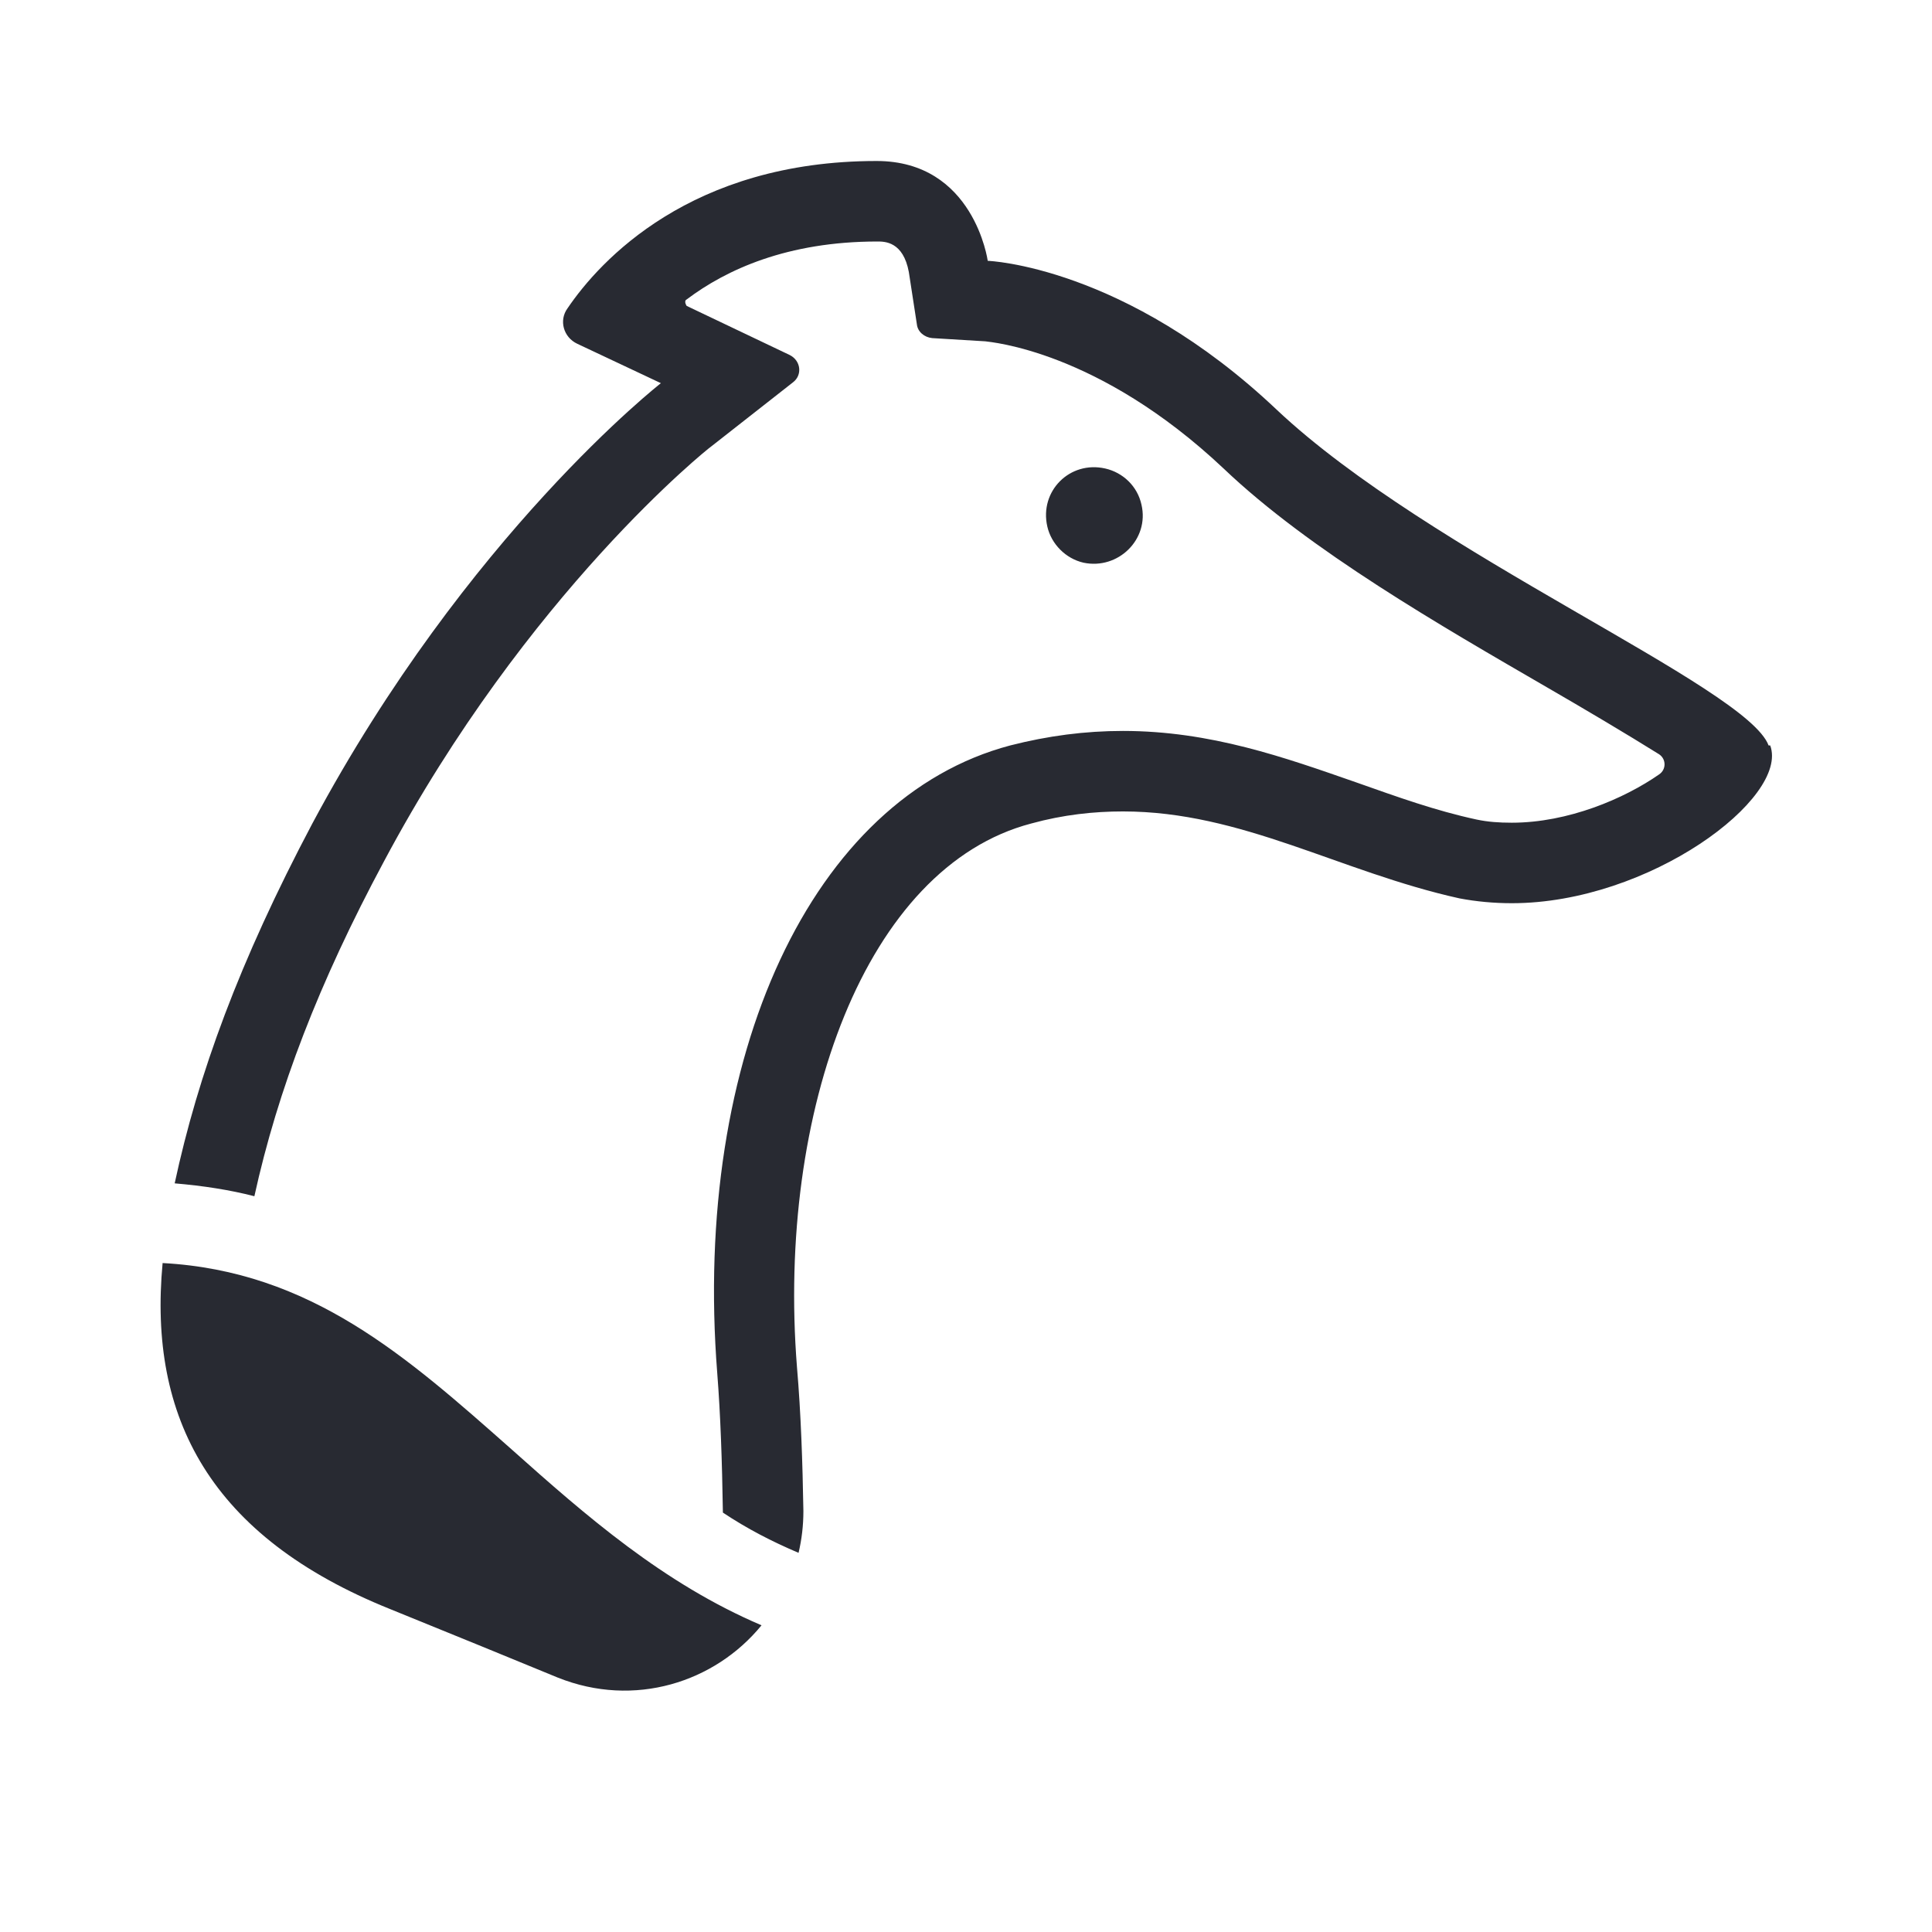 <?xml version="1.0" encoding="UTF-8"?>
<svg id="Outline" xmlns="http://www.w3.org/2000/svg" viewBox="0 0 24 24">
  <defs>
    <style>
      .cls-1 {
        fill: #282a32;
        stroke-width: 0px;
      }
    </style>
  </defs>
  <path class="cls-1" d="m13.73,5.82c-.44-.1-.82.28-.72.72.05.22.23.4.45.45.43.09.82-.29.72-.72-.05-.23-.23-.4-.45-.45Zm8.24,3.44c-.27-.73-4.21-2.38-6.11-4.17-1.89-1.79-3.59-1.85-3.59-1.85,0,0-.17-1.24-1.38-1.24-2.31,0-3.44,1.24-3.84,1.83-.11.15-.05.36.12.44l1.04.49s-2.41,1.88-4.33,5.47c-.91,1.72-1.42,3.12-1.71,4.47.35.03.68.08.99.16.29-1.32.8-2.65,1.61-4.16,1.78-3.34,4.04-5.14,4.06-5.15l1.02-.8c.12-.09.1-.27-.04-.34l-1.28-.61s-.04-.06,0-.08c.49-.37,1.25-.72,2.37-.72.09,0,.32,0,.39.38l.1.65c.01.09.09.16.19.17l.66.04c.06.01,1.4.11,2.96,1.58,1.07,1.02,2.71,1.96,4.02,2.72.45.26.99.58,1.39.83.09.06.09.19,0,.25-.43.3-1.13.6-1.83.6-.16,0-.3-.01-.44-.04-.51-.11-.98-.28-1.49-.46-.89-.31-1.81-.64-2.9-.64-.47,0-.93.06-1.4.18-2.46.65-3.95,3.85-3.64,7.8.04.51.06,1.09.07,1.73.3.2.61.36.94.5.04-.17.06-.34.06-.52-.01-.59-.03-1.21-.08-1.79-.25-3.17.85-6.21,2.91-6.75.4-.11.78-.15,1.14-.15,1.48,0,2.69.75,4.18,1.08.21.04.43.06.65.06,1.71,0,3.45-1.31,3.21-1.96Zm-15.62,8.74c-1.3-1.15-2.49-2.21-4.33-2.31-.18,1.92.59,3.4,2.83,4.3.84.34,1.52.62,2.08.85.95.38,1.95.06,2.53-.65-1.22-.52-2.18-1.36-3.11-2.19Z"/>
</svg>